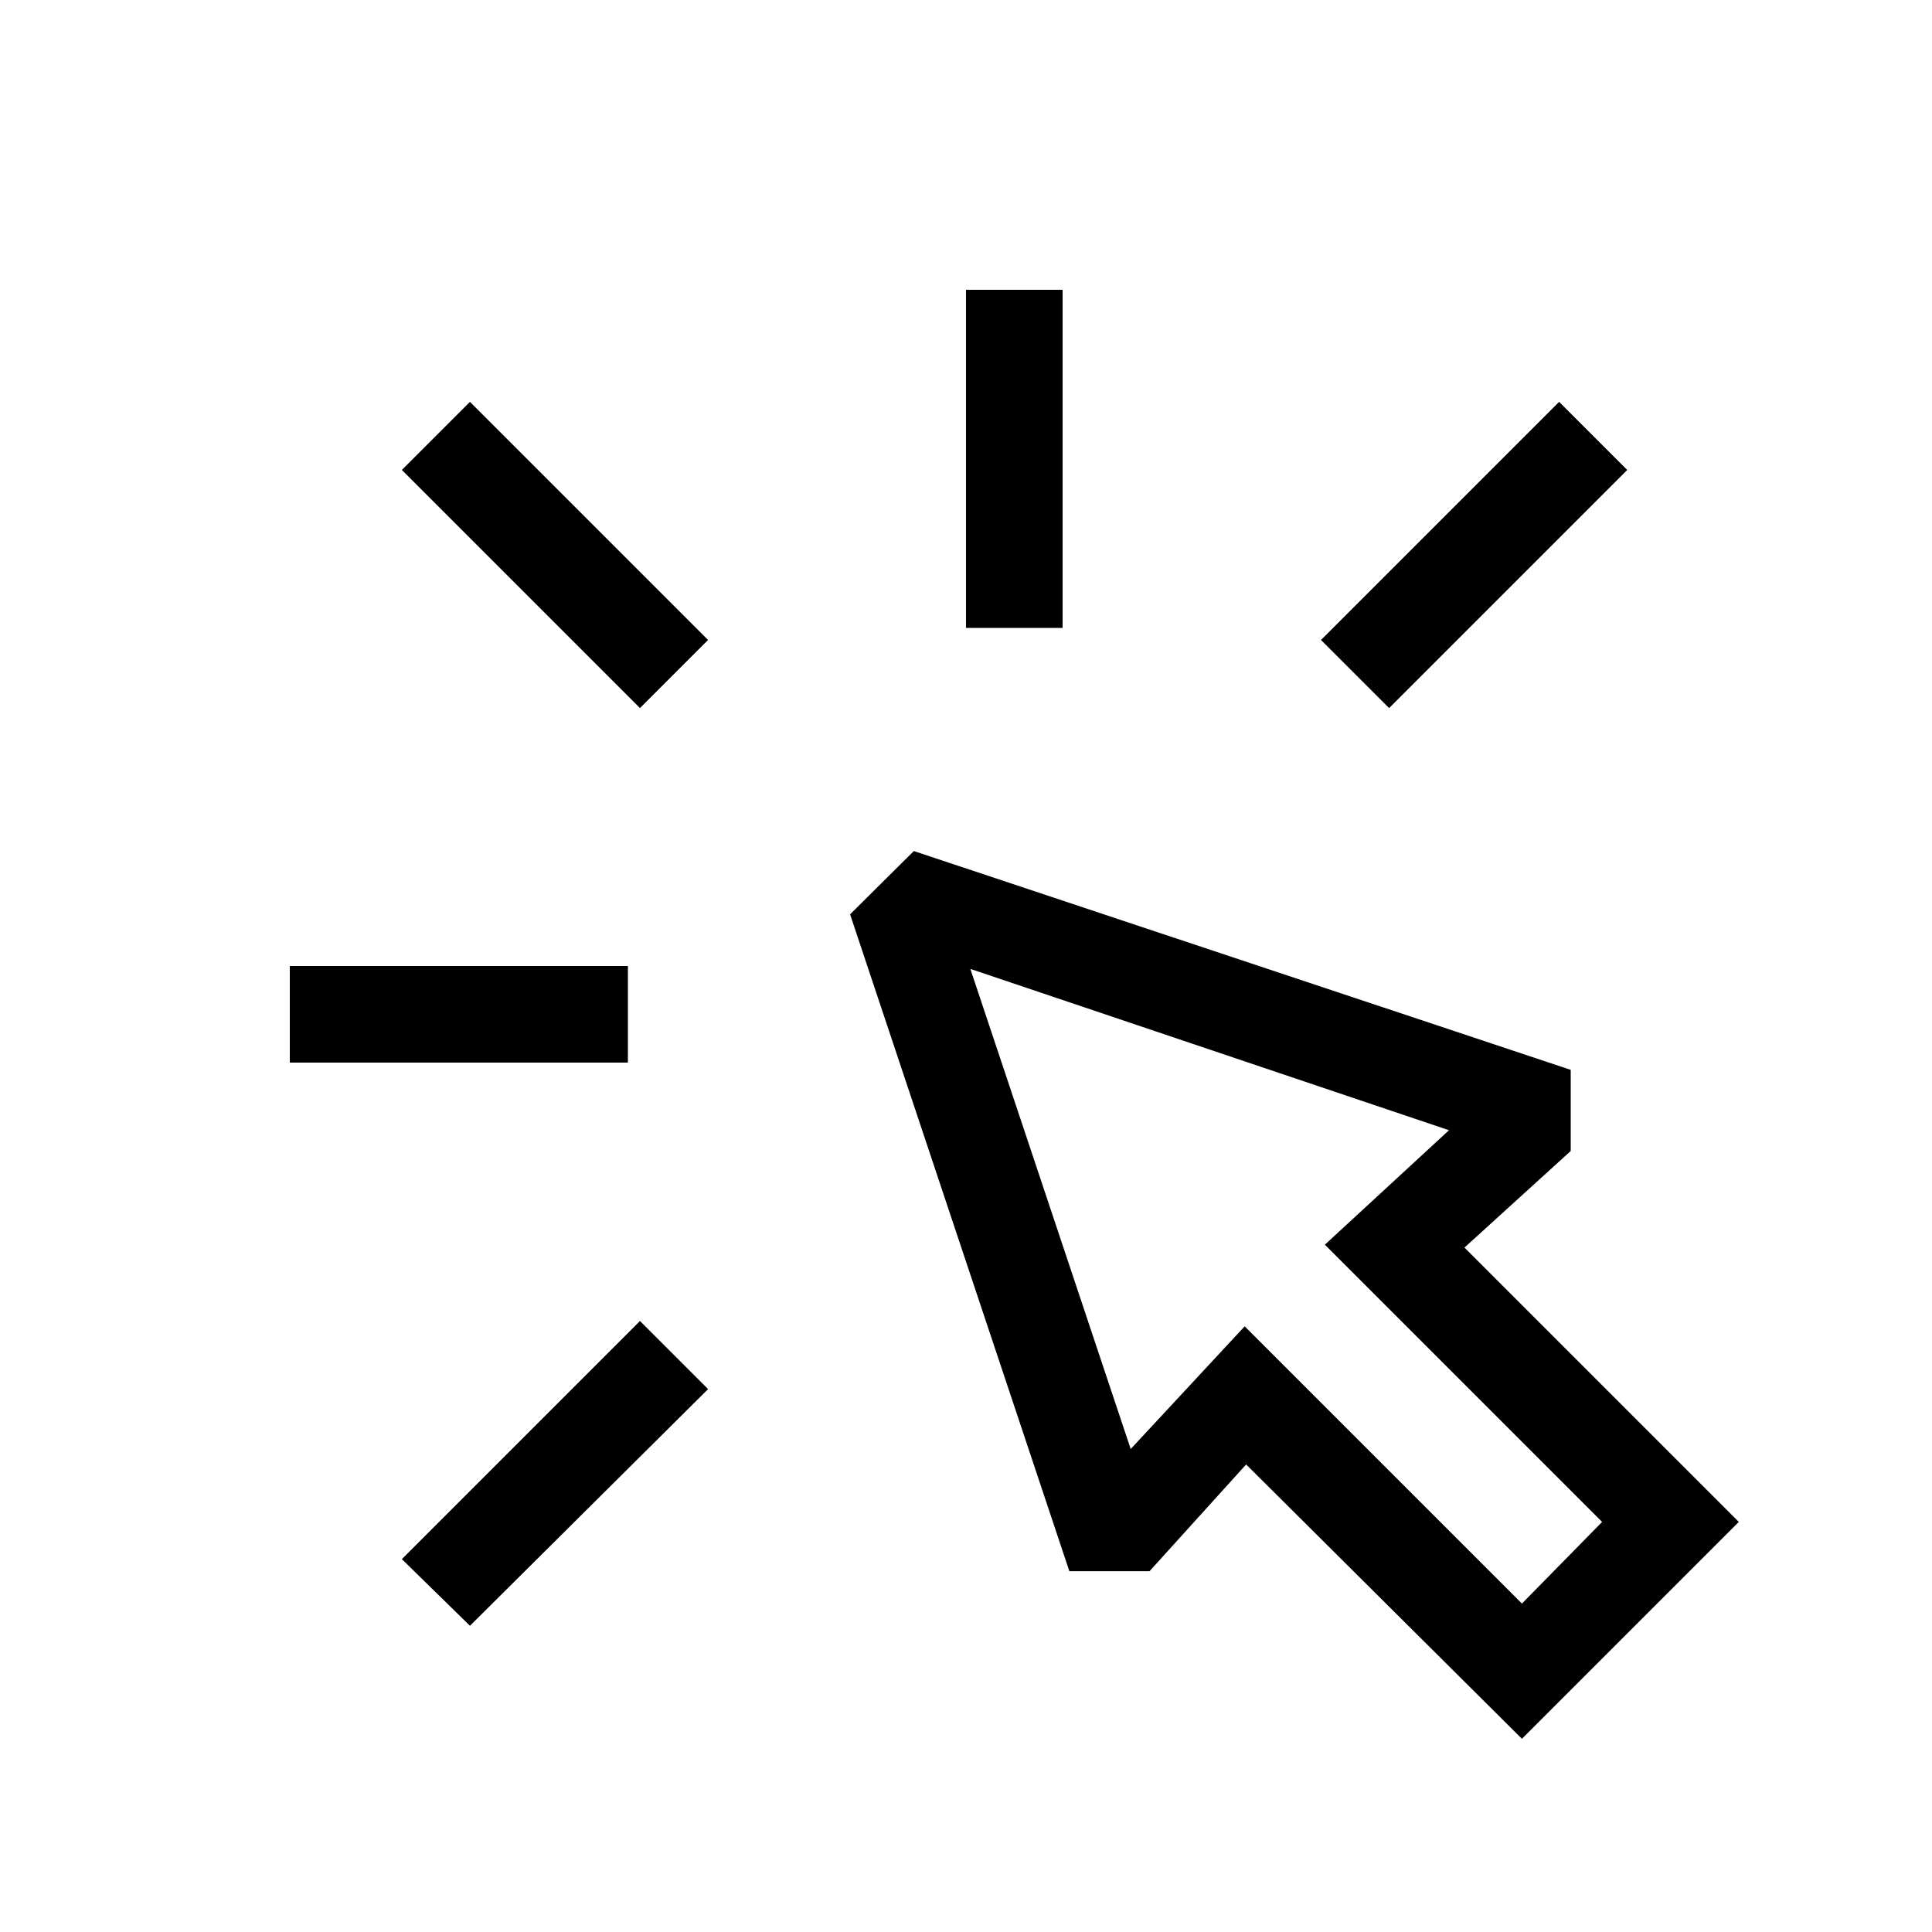 <svg xmlns="http://www.w3.org/2000/svg" viewBox="0 0 40 40"><path d="m30.32 25.83 2.2-2v-1.68l-13.6-4.53-1.32 1.31 4.54 13.6h1.66l2-2.21L31.51 36 36 31.51Zm-4.55 1.63L23.41 30l-3.32-9.94L30 23.4l-2.57 2.37 5.74 5.74-1.66 1.69ZM22 6v7h-2V6Zm11.69 3.73-4.93 4.93-1.41-1.41 4.93-4.93Zm-20.44 4.93L8.32 9.73l1.41-1.41 4.93 4.93Zm-3.52 19-1.41-1.38 4.93-4.93 1.41 1.41ZM6 20h7v2H6Z"/></svg>